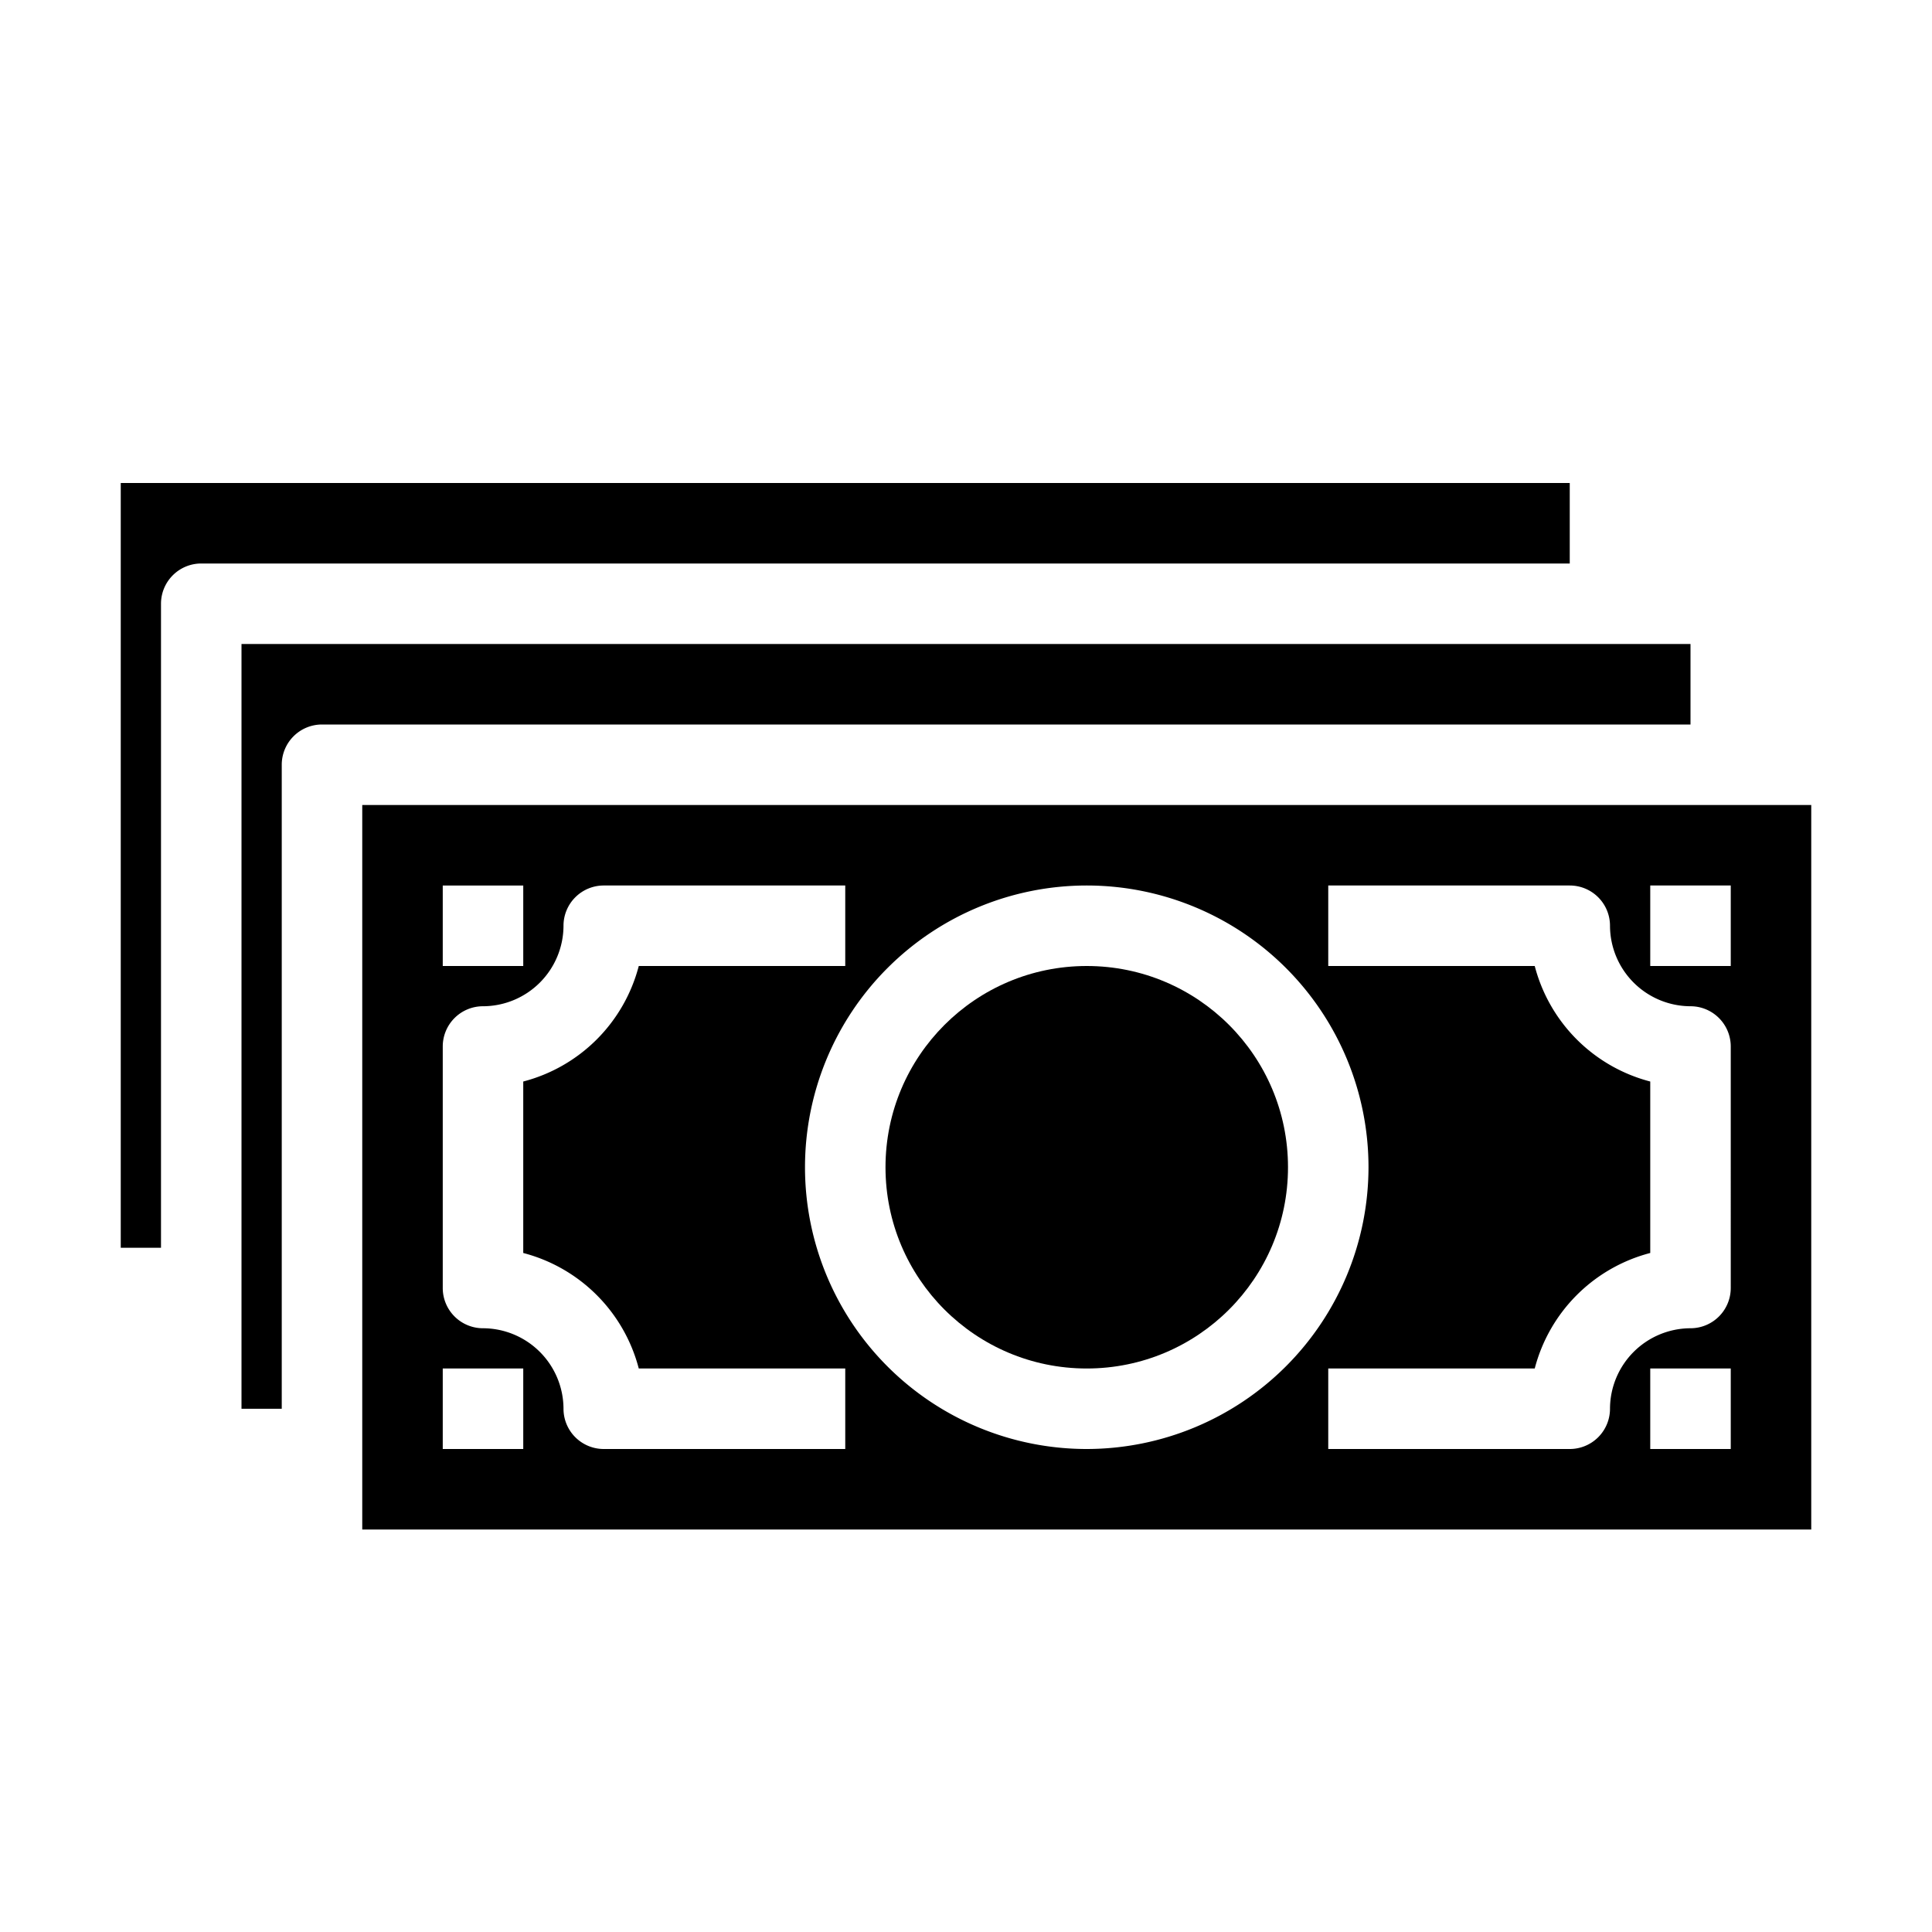 <svg xmlns="http://www.w3.org/2000/svg" viewBox="0 0 48 48" x="0px" y="0px"><g><circle cx="27" cy="29" r="5"></circle><path d="M9,20V38H45V20Zm2,2h2v2H11Zm2,14H11V34h2Zm8,0H15a1,1,0,0,1-1-1,2.006,2.006,0,0,0-2-2,1,1,0,0,1-1-1V26a1,1,0,0,1,1-1,2.006,2.006,0,0,0,2-2,1,1,0,0,1,1-1h6v2H15.87A4.009,4.009,0,0,1,13,26.87v4.26A4.009,4.009,0,0,1,15.87,34H21Zm6,0a7,7,0,1,1,7-7A7.008,7.008,0,0,1,27,36Zm16,0H41V34h2Zm0-4a1,1,0,0,1-1,1,2.006,2.006,0,0,0-2,2,1,1,0,0,1-1,1H33V34h5.13A4.009,4.009,0,0,1,41,31.13V26.87A4.009,4.009,0,0,1,38.13,24H33V22h6a1,1,0,0,1,1,1,2.006,2.006,0,0,0,2,2,1,1,0,0,1,1,1Zm0-8H41V22h2Z"></path><path d="M39,12v2H5a1,1,0,0,0-1,1V31H3V12Z"></path><path d="M42,16v2H8a1,1,0,0,0-1,1V35H6V16Z"></path></g></svg>